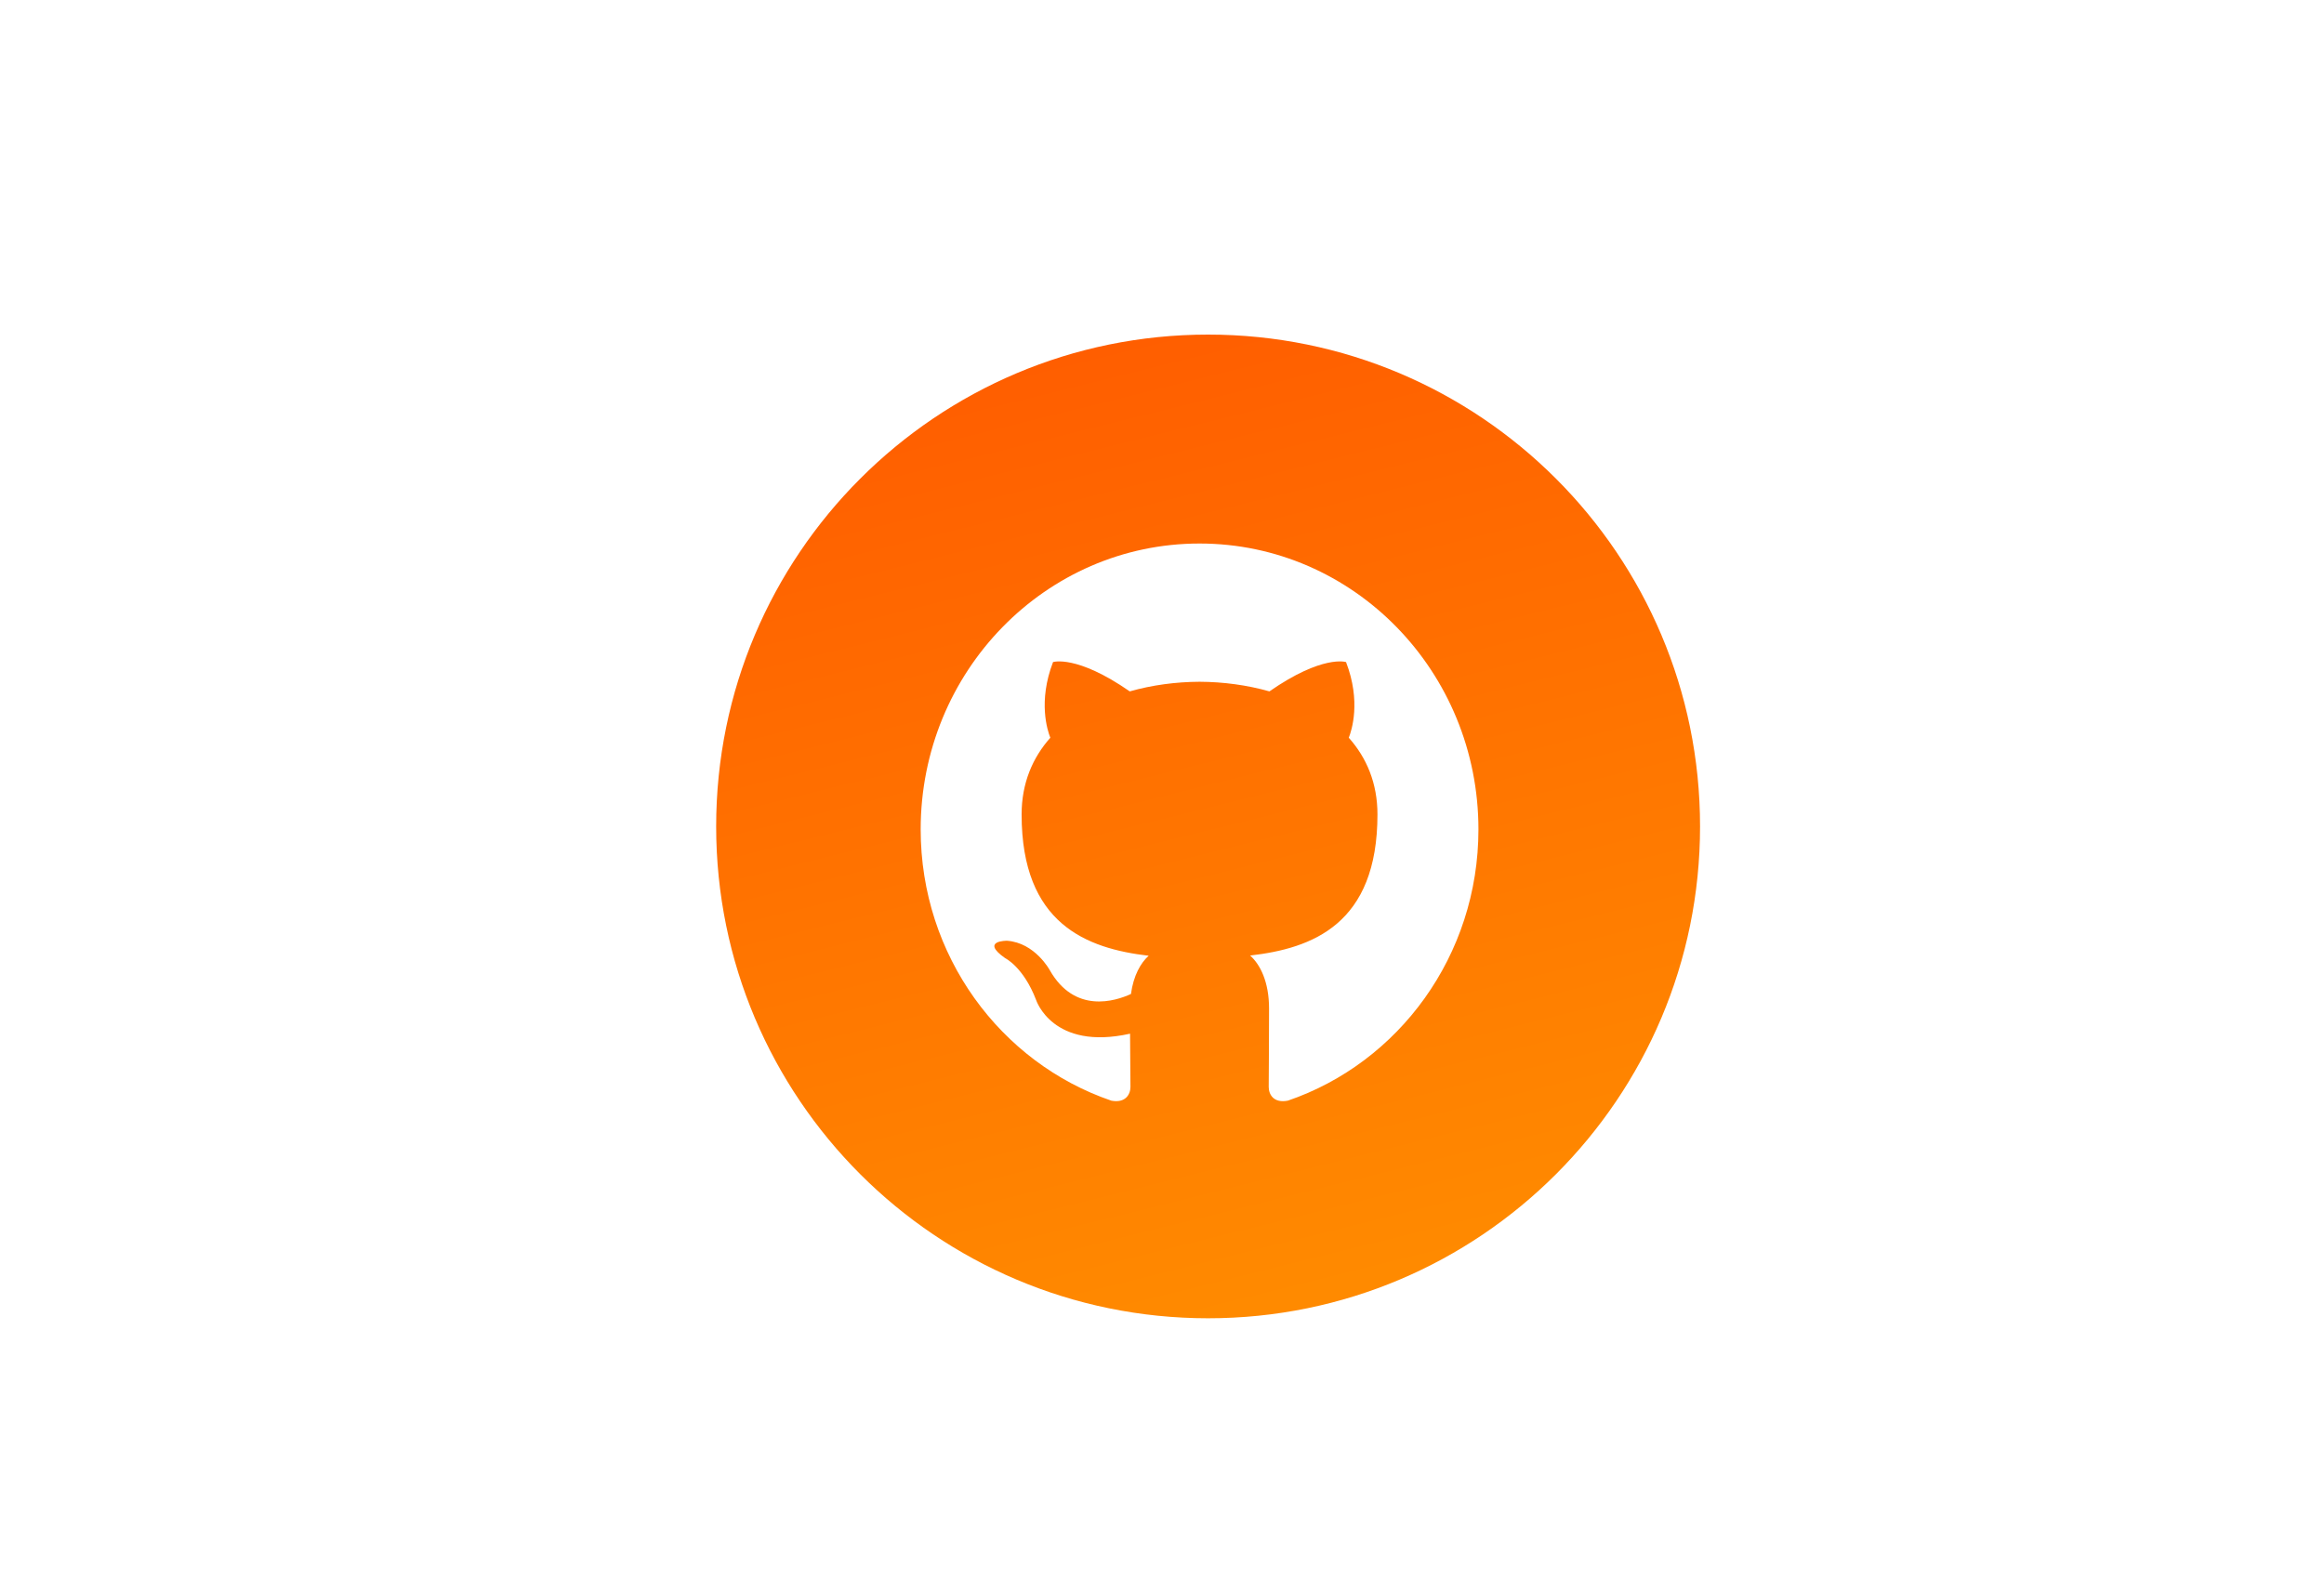 <svg width="125" height="85" viewBox="0 0 125 85" fill="none" xmlns="http://www.w3.org/2000/svg">
<g filter="url(#filter0_ddi_105_447)">
<path d="M62.98 68.92C77.593 68.92 89.44 57.074 89.44 42.46C89.44 27.846 77.593 16 62.98 16C48.367 16 36.52 27.846 36.52 42.46C36.52 57.074 48.367 68.92 62.98 68.92Z" fill="url(#paint0_linear_105_447)"/>
<path fill-rule="evenodd" clip-rule="evenodd" d="M62.52 27.24C54.237 27.24 47.52 34.126 47.52 42.62C47.52 49.415 51.818 55.18 57.778 57.214C58.528 57.356 58.803 56.88 58.803 56.474C58.803 56.107 58.789 54.895 58.782 53.61C54.609 54.541 53.729 51.796 53.729 51.796C53.047 50.018 52.063 49.545 52.063 49.545C50.702 48.591 52.166 48.61 52.166 48.61C53.672 48.719 54.465 50.195 54.465 50.195C55.803 52.547 57.974 51.867 58.83 51.474C58.965 50.48 59.354 49.801 59.783 49.417C56.451 49.028 52.949 47.709 52.949 41.816C52.949 40.138 53.535 38.765 54.494 37.688C54.338 37.301 53.825 35.737 54.639 33.618C54.639 33.618 55.899 33.205 58.766 35.195C59.962 34.854 61.245 34.683 62.52 34.677C63.795 34.683 65.079 34.854 66.278 35.195C69.141 33.205 70.399 33.618 70.399 33.618C71.215 35.737 70.701 37.301 70.546 37.688C71.507 38.765 72.089 40.137 72.089 41.816C72.089 47.724 68.58 49.024 65.24 49.405C65.778 49.882 66.258 50.818 66.258 52.253C66.258 54.311 66.24 55.967 66.24 56.474C66.24 56.883 66.51 57.362 67.271 57.212C73.227 55.176 77.52 49.413 77.52 42.62C77.52 34.126 70.804 27.24 62.52 27.24Z" fill="white"/>
</g>
<defs>
<filter id="filter0_ddi_105_447" x="0.52" y="-20" width="123.92" height="123.92" filterUnits="userSpaceOnUse" color-interpolation-filters="sRGB">
<feFlood flood-opacity="0" result="BackgroundImageFix"/>
<feColorMatrix in="SourceAlpha" type="matrix" values="0 0 0 0 0 0 0 0 0 0 0 0 0 0 0 0 0 0 127 0" result="hardAlpha"/>
<feMorphology radius="4" operator="dilate" in="SourceAlpha" result="effect1_dropShadow_105_447"/>
<feOffset dx="-12" dy="-12"/>
<feGaussianBlur stdDeviation="10"/>
<feColorMatrix type="matrix" values="0 0 0 0 1 0 0 0 0 1 0 0 0 0 1 0 0 0 1 0"/>
<feBlend mode="normal" in2="BackgroundImageFix" result="effect1_dropShadow_105_447"/>
<feColorMatrix in="SourceAlpha" type="matrix" values="0 0 0 0 0 0 0 0 0 0 0 0 0 0 0 0 0 0 127 0" result="hardAlpha"/>
<feMorphology radius="3" operator="dilate" in="SourceAlpha" result="effect2_dropShadow_105_447"/>
<feOffset dx="12" dy="12"/>
<feGaussianBlur stdDeviation="10"/>
<feComposite in2="hardAlpha" operator="out"/>
<feColorMatrix type="matrix" values="0 0 0 0 0.776 0 0 0 0 0.686 0 0 0 0 0.635 0 0 0 0.3 0"/>
<feBlend mode="normal" in2="effect1_dropShadow_105_447" result="effect2_dropShadow_105_447"/>
<feBlend mode="normal" in="SourceGraphic" in2="effect2_dropShadow_105_447" result="shape"/>
<feColorMatrix in="SourceAlpha" type="matrix" values="0 0 0 0 0 0 0 0 0 0 0 0 0 0 0 0 0 0 127 0" result="hardAlpha"/>
<feOffset dx="2" dy="2"/>
<feGaussianBlur stdDeviation="2"/>
<feComposite in2="hardAlpha" operator="arithmetic" k2="-1" k3="1"/>
<feColorMatrix type="matrix" values="0 0 0 0 1 0 0 0 0 1 0 0 0 0 1 0 0 0 0.5 0"/>
<feBlend mode="normal" in2="shape" result="effect3_innerShadow_105_447"/>
</filter>
<linearGradient id="paint0_linear_105_447" x1="35.041" y1="14.827" x2="49.338" y2="72.313" gradientUnits="userSpaceOnUse">
<stop stop-color="#FF5800"/>
<stop offset="1" stop-color="#FF8A00"/>
</linearGradient>
</defs>
</svg>
